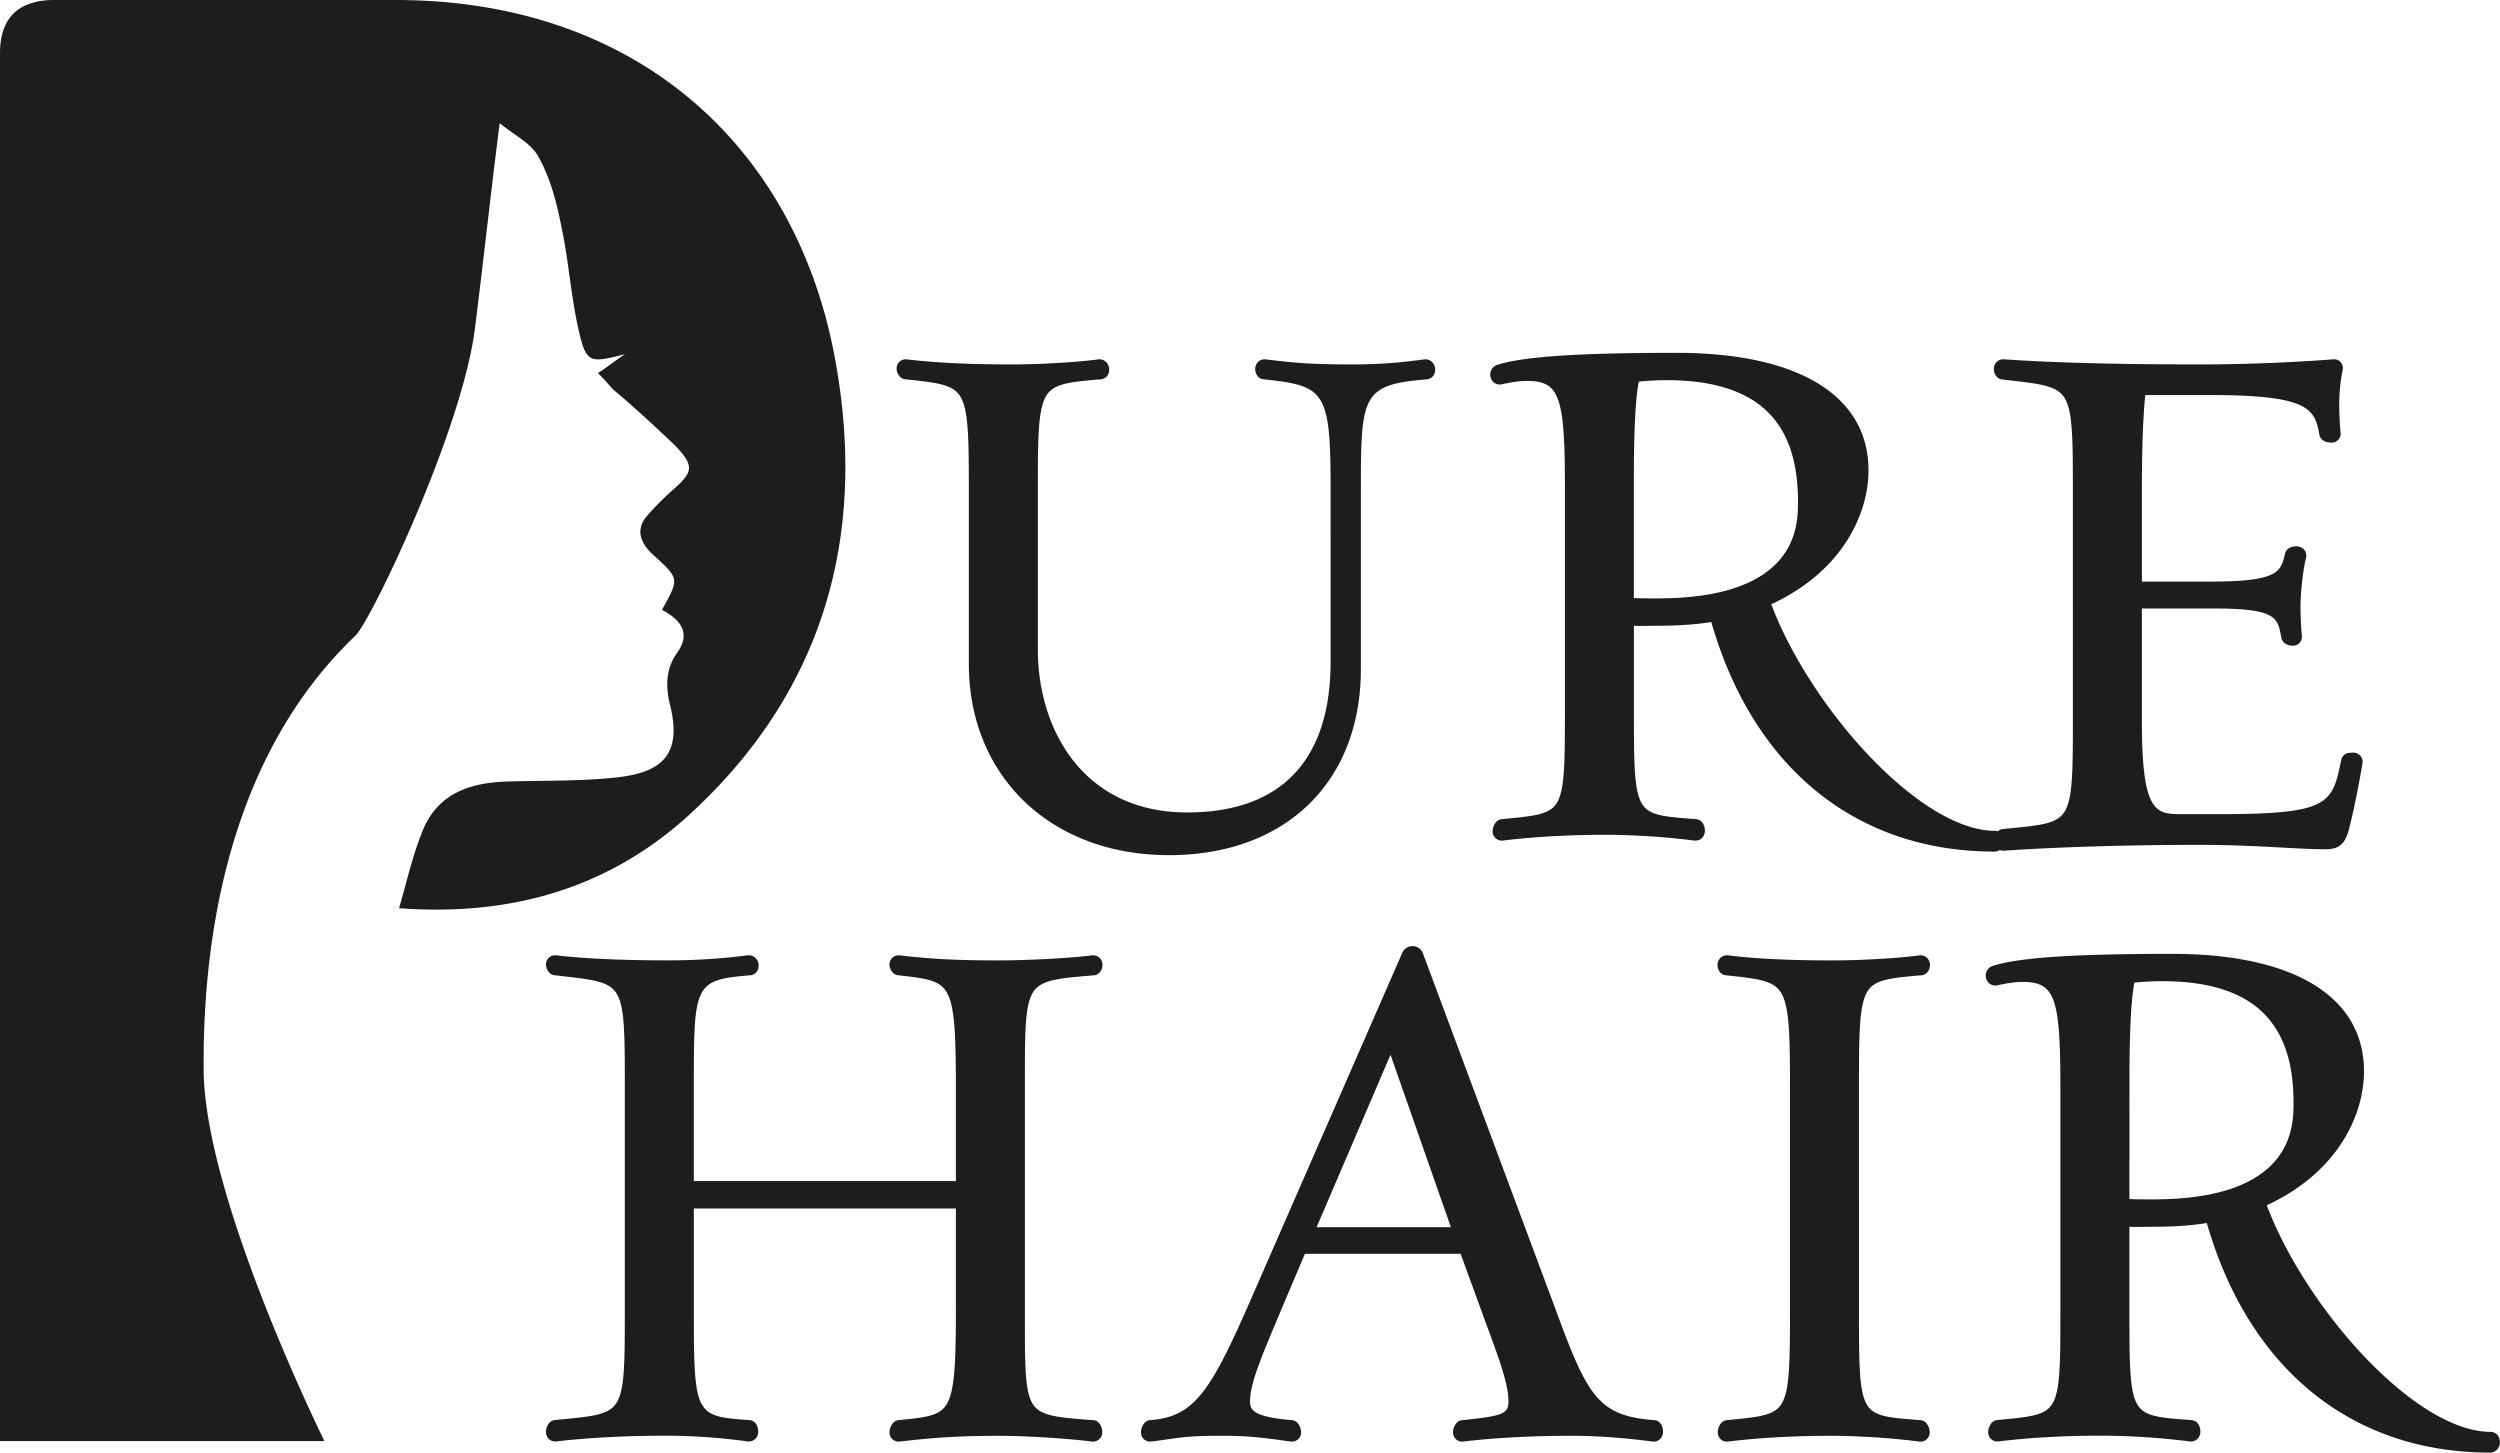 <svg xmlns="http://www.w3.org/2000/svg" viewBox="0 0 3036.93 1764.58"><defs><style>.cls-1{fill:#1d1d1b}</style></defs><g id="Layer_2" data-name="Layer 2"><g id="Layer_1-2" data-name="Layer 1"><path d="M0 1750.58V64.73C0 15.82 28.77 0 66.17 0h414.27c293.44 0 486.19 178.37 533.66 434.41 40.28 215.76-13 407.08-179.8 558.11-96.38 86.31-212.89 120.83-349.55 110.76 10.07-34.52 17.27-67.6 30.21-97.81 18.7-41.72 56.1-54.66 100.69-56.1 46-1.44 93.5 0 139.53-5.75 54.66-7.2 71.92-33.09 59-86.31-5.76-23-5.76-44.59 8.63-64.73 17.26-24.45 2.87-40.28-18.7-51.78 21.57-38.84 21.57-37.4-13-69-14.38-14.38-18.7-30.21-4.31-46a328.1 328.1 0 0131.64-31.64c24.46-21.58 24.46-28.77 1.44-53.23-24.45-23-48.91-46-74.8-67.6-4.31-4.32-8.63-10.07-18.7-20.14 11.51-7.19 21.58-15.82 33.09-23C714.91 441.6 712 441.6 702 397c-8.63-40.28-11.51-82-20.14-122.27-5.75-28.77-12.94-57.54-27.33-83.43-8.67-17.25-30.25-27.3-47.53-41.7-11.51 90.62-20.14 171.17-30.2 250.29-15.8 123.7-126.57 355.29-145.27 372.55C276.18 920.6 246 1143.56 247.41 1300.35s146.72 450.23 146.72 450.23zM1419.93 1038.82c-143.08 0-243-95.55-243-232.36V598.7c0-66.66-.41-99.44-9.77-116.05-8.77-15.55-27.46-17.58-64.71-21.63l-2.15-.22c-6.58-.21-11.13-7-11.13-13.11a11.07 11.07 0 0111.16-11.21 10 10 0 011.22.07c35.2 4.19 75.43 6.14 126.63 6.14 35.4 0 79-2.52 106-6.12a10.78 10.78 0 011.38-.09 11.59 11.59 0 0110.23 6.11 13.57 13.57 0 011.64 6.52c0 7.49-5.48 11.59-10.73 11.72-39.66 3.32-57.58 5.45-66.25 20.78-9.72 17.19-9.72 52.68-9.72 117.09v190c0 98.67 56.08 198.24 181.37 198.24 114 0 174.27-63.33 174.27-183.15V590.71c0-117-8-122-81.05-129.91-6.54-.21-10.54-6.61-10.54-12.55a12.11 12.11 0 011.91-6.62 11.28 11.28 0 019.52-5.15 10.62 10.62 0 011.37.09c35.67 4.35 55.21 6.12 105.17 6.12 34.61 0 59.1-2.34 87.41-6.12a10.62 10.62 0 011.37-.09 11.6 11.6 0 0110.24 6.11 13.69 13.69 0 011.64 6.52c0 7.49-5.48 11.59-10.73 11.72-76.94 6.45-79.53 18.93-79.53 129.88v222c.03 137.34-91.52 226.11-233.22 226.11zM2422.76 1034.49c-167.84 0-293-101.59-343.93-278.92-17.66 3-39.82 4.57-64.47 4.57-5.42 0-9.6.07-13.17.13-3 .05-5.45.09-7.83.09s-5 0-8.55-.22v98.8c0 66.72 0 100.21 9.37 116.68 8.68 15.25 26.71 16.56 66.21 19.44a10.46 10.46 0 016.57 3c3.75 3.73 5.19 11.08 3.14 16.05a11.32 11.32 0 01-10.46 7.07 10.24 10.24 0 01-1.36-.09 895.45 895.45 0 00-106.07-7c-46.44 0-87.85 2.29-126.59 7a9.32 9.32 0 01-1.26.08 11.08 11.08 0 01-10.27-6.86c-2.72-6.57 1.47-13.89 3.8-16.23a10.49 10.49 0 016.34-3l3.66-.34c38.17-3.69 55.6-5.36 64-20.59 9.11-16.45 9.11-49.45 9.11-115.21V591.7c0-110.9-6.51-129-46.42-129-9.71 0-21 2.12-30.67 4.2a10 10 0 01-2.18.24 11.58 11.58 0 01-11.08-9.22 12.4 12.4 0 016.44-14 8.69 8.69 0 011.45-.6c31.28-10.17 98.54-14.71 218-14.71 148.23 0 233.24 52 233.24 142.69 0 52.56-31.13 122.43-118.07 162.74 47.09 125.05 180.17 275.22 271.92 275.22 6.44 0 11.29 5.43 11.29 12.62a13.16 13.16 0 01-2.13 7.3 12.05 12.05 0 01-10.03 5.31zm-438-308c9.88.41 16.08.41 28.66.41 170.72 0 170.72-88.4 170.72-117.45 0-50.37-12.77-86.74-39.05-111.17-26-24.19-66.44-36.46-120.13-36.46a335.47 335.47 0 00-34.22 1.77c-4 20.06-6 60.42-6 120.12z" class="cls-1"/><path d="M2433.47 1033.39a10.9 10.9 0 01-9.66-5.73 12.19 12.19 0 01-1.5-6c0-6 3.65-14.45 11.75-14.65l6.3-.64c39.4-3.82 59.16-5.73 68.12-21.18 9.58-16.53 9.58-49.67 9.58-115.69V600.38c0-66.08 0-99.24-9.52-116-8.9-15.64-28.51-17.89-67.57-22.38l-8.48-1c-6.46-.22-10.45-6.68-10.45-12.68a12.35 12.35 0 011.91-6.69 11.26 11.26 0 019.52-5.2h.36c57.75 4.1 139.29 6.26 235.8 6.26 70.22 0 128.61-3.39 165.23-6.23a6.58 6.58 0 01.8 0 10.37 10.37 0 017.83 3.59 10.64 10.64 0 012.34 9.12 217.65 217.65 0 00-4.21 43.55c0 9.13.89 26.28 1.7 32.78a11.2 11.2 0 01.08 1.3c0 5.28-4 10.88-11.51 10.88a21.6 21.6 0 01-5.43-.76c-7.26-2-8.77-7.29-9.08-9.47-5.39-31.19-13.76-47.54-132.65-47.54h-78.68c-2.75 25.88-4.14 64.85-4.14 116v110.57h84.59c81.45 0 84.24-12.09 89.31-34a10.45 10.45 0 015.47-7 18.18 18.18 0 018-1.8c8.14 0 12.4 5.63 12.4 11.19a10.7 10.7 0 01-.35 2.7c-3.19 12.11-6.75 39.76-6.75 60.09 0 10 .88 28.08 1.69 34.57a9.84 9.84 0 01.09 1.31 10.87 10.87 0 01-11.36 10.85 18 18 0 01-5.48-.92c-4.68-1.55-7.71-5-8.33-9.32-4.45-24.69-6.3-35-84.71-35h-84.59v137.51C2601.91 989 2619.34 989 2651 989h45.28c134.18 0 136.8-12.69 147.85-66.09a10.49 10.49 0 0110.18-8.36h.54a23.4 23.4 0 013.41-.31 12 12 0 018.74 3.48 10.63 10.63 0 012.91 9.1c-3.79 23.89-11.92 64.4-17.13 82.84s-14.1 22-28.65 22c-13.37 0-30.57-.92-50.48-2h-.66c-27.86-1.5-62.52-3.36-99.8-3.36-86.79 0-176.12 2.67-239 7.15zM1327.86 1751.26c-.42 0-.82 0-1.23-.07-26.26-3.39-77.32-7-114.19-7-50.4 0-83.1 2.69-119.52 7a10.14 10.14 0 01-1.23.07 11.08 11.08 0 01-10.28-6.87c-2.71-6.6 1.5-13.91 3.84-16.24a10.48 10.48 0 016.29-3l1.33-.13c32.82-3.32 49.29-5 57.79-20.33 9-16.28 10.53-48.84 10.53-115.68V1468H842.85v121c0 131.23 1.26 131.32 67.59 136.11a10.52 10.52 0 016.6 3c3.74 3.73 5.15 11.08 3.09 16a11.28 11.28 0 01-10.44 7 10.24 10.24 0 01-1.36-.09 749.29 749.29 0 00-98.08-7c-48 0-97.1 2.56-134.61 7a10.14 10.14 0 01-1.23.07 10.92 10.92 0 01-9.66-5.67 12 12 0 01-1.5-5.95c0-6 3.65-14.31 11.75-14.51l6.3-.63c39.4-3.77 59.16-5.67 68.12-21C759 1687.18 759 1654.38 759 1589v-266.31c0-65.45 0-98.31-9.44-114.88-8.82-15.47-28.24-17.68-66.94-22.08l-8.31-1c-6.53-.23-11.06-7-11.06-13.1a11.06 11.06 0 0111.16-11.21 10 10 0 011.22.07c33.75 4 80.29 6.14 134.62 6.14a760.65 760.65 0 0098.06-6.12 10.78 10.78 0 011.38-.09 11.57 11.57 0 0110.23 6.11 13.58 13.58 0 011.64 6.51c0 7.5-5.48 11.6-10.73 11.73-68 5.75-68 10.83-68 137.87v112.12h318.34v-112.07c0-67.26-1.54-100-10.72-116.57-8.65-15.59-25.38-17.53-58.64-21.32-6.68-.23-11.3-7-11.3-13.12a11.06 11.06 0 0111.16-11.21 10 10 0 011.22.07c37.63 4.47 70 6.14 119.53 6.14 36.72 0 87.9-2.75 114.09-6.13a10.84 10.84 0 011.33-.08 11.29 11.29 0 019.52 5.14 12.14 12.14 0 011.91 6.63c0 6.11-4.18 12.43-11.18 12.58-42.16 3.55-63.33 5.36-72.93 20.16-10.16 15.68-10.16 47.32-10.16 110.37v284.49c0 60.84 0 91.38 10 106.38 9.52 14.2 30.59 15.79 72.54 18.93 7.89.15 11.44 8.53 11.44 14.49a11.28 11.28 0 01-11.12 11.62zM2008.88 1751.26a10.24 10.24 0 01-1.36-.09c-24-3.2-60.55-7-98.08-7-48.65 0-94.26 2.43-131.91 7a9.59 9.59 0 01-1.27.08 11.09 11.09 0 01-10.27-6.85c-2.71-6.58 1.47-13.9 3.8-16.23a10.43 10.43 0 016.34-3c51.81-5.08 56.32-8.45 56.32-23.38 0-20.27-12.09-53-24.89-87.64-2.73-7.39-5.51-14.91-8.23-22.48l-25-68.59h-189.16l-29.28 69.12-6.18 14.78c-18.09 43.2-31.17 74.41-31.17 94.81 0 9 0 19.21 50.82 23.36a10.46 10.46 0 016.5 3c2.34 2.35 6.53 9.67 3.81 16.24a11.09 11.09 0 01-10.27 6.85 10.39 10.39 0 01-1.37-.09l-10.1-1.37c-22-3-41-5.64-72-5.64-37.34 0-47.27 1.43-65.31 4-6.11.88-13 1.87-22.21 3a9.32 9.32 0 01-1.26.08 11.07 11.07 0 01-10.28-6.87c-2.72-6.6 1.5-13.91 3.83-16.24a10.5 10.5 0 016.58-3c52.29-3.85 72.37-33.16 119.08-139.41l187.32-428.81a13.63 13.63 0 0124.17-.47c.08.16.15.33.22.5l160 429.33c39.8 108.16 51.84 133.88 121.5 138.85a10.38 10.38 0 016.62 3c3.73 3.73 5.15 11.08 3.09 16a11.3 11.3 0 01-10.4 7.16zm-246.39-260.52l-73.33-209.5-89.78 209.5zM2333.09 1751.26a10.2 10.2 0 01-1.35-.09 909.48 909.48 0 00-106.07-7c-46.45 0-87.86 2.3-126.59 7a9.66 9.66 0 01-1.26.08 11.05 11.05 0 01-10.27-6.86c-2.72-6.55 1.46-13.88 3.79-16.22a10.48 10.48 0 016.34-3l3.76-.37c39-3.8 55.16-5.92 63.4-20.61 9.18-16.37 9.59-48.93 9.59-115.16v-266.34c0-62.59-.49-98.84-10.41-116-9-15.62-27.68-17.64-64.81-21.67l-2.31-.24c-6.5-.21-10.51-6.61-10.51-12.56a12.06 12.06 0 011.93-6.64 11.26 11.26 0 019.5-5.12c.14 0 1 0 1.36.09 34.25 4.17 74.47 6.12 126.49 6.12 35.41 0 79-2.52 106-6.12a10.74 10.74 0 011.37-.09 11.29 11.29 0 019.52 5.14 12 12 0 011.92 6.62c0 6.12-4.18 12.44-11.19 12.59-39.19 3.31-56.89 5.44-65.45 20.74-9.62 17.21-9.62 52.7-9.62 117.13V1589c0 66.73 0 100.22 9.27 116.7 8.57 15.23 26.39 16.55 65.44 19.42a10.43 10.43 0 016.57 3c2.35 2.36 6.53 9.69 3.81 16.25a11.05 11.05 0 01-10.22 6.89zM3024.76 1764.58c-167.84 0-293-101.59-344-278.92-17.65 3-39.8 4.58-64.45 4.58-5.43 0-9.61.06-13.19.12-3 .06-5.44.1-7.83.1s-5 0-8.53-.22V1589c0 66.71 0 100.2 9.36 116.67 8.68 15.25 26.71 16.57 66.22 19.44a10.52 10.52 0 016.59 3c3.74 3.74 5.16 11.09 3.1 16a11.31 11.31 0 01-10.45 7 10.35 10.35 0 01-1.36-.09 895.42 895.42 0 00-106.06-7c-46.45 0-87.86 2.3-126.6 7a9.32 9.32 0 01-1.26.08 11.06 11.06 0 01-10.27-6.86c-2.72-6.55 1.47-13.88 3.8-16.22a10.45 10.45 0 016.35-3l3.65-.35c38.17-3.68 55.6-5.36 64-20.58 9.07-16.45 9.07-49.46 9.07-115.21V1321.8c0-110.91-6.51-129-46.41-129-9.71 0-20.95 2.13-30.67 4.21a10.62 10.62 0 01-2.18.23 11.57 11.57 0 01-11.07-9.22 12.35 12.35 0 016.42-14 9.62 9.62 0 011.47-.6c31.28-10.17 98.53-14.71 218-14.71 148.23 0 233.24 52 233.24 142.69 0 52.55-31.13 122.43-118.07 162.74 47.09 125 180.17 275.22 271.92 275.22 6.44 0 11.29 5.42 11.29 12.62a13.08 13.08 0 01-2.14 7.3 11.86 11.86 0 01-9.94 5.3zm-438-308c9.87.4 16.07.4 28.65.4 170.72 0 170.72-88.39 170.72-117.44 0-50.38-12.77-86.74-39-111.18-26-24.19-66.44-36.45-120.13-36.45a332.78 332.78 0 00-34.22 1.77c-4 20.06-6 60.42-6 120.11z" class="cls-1"/></g></g></svg>